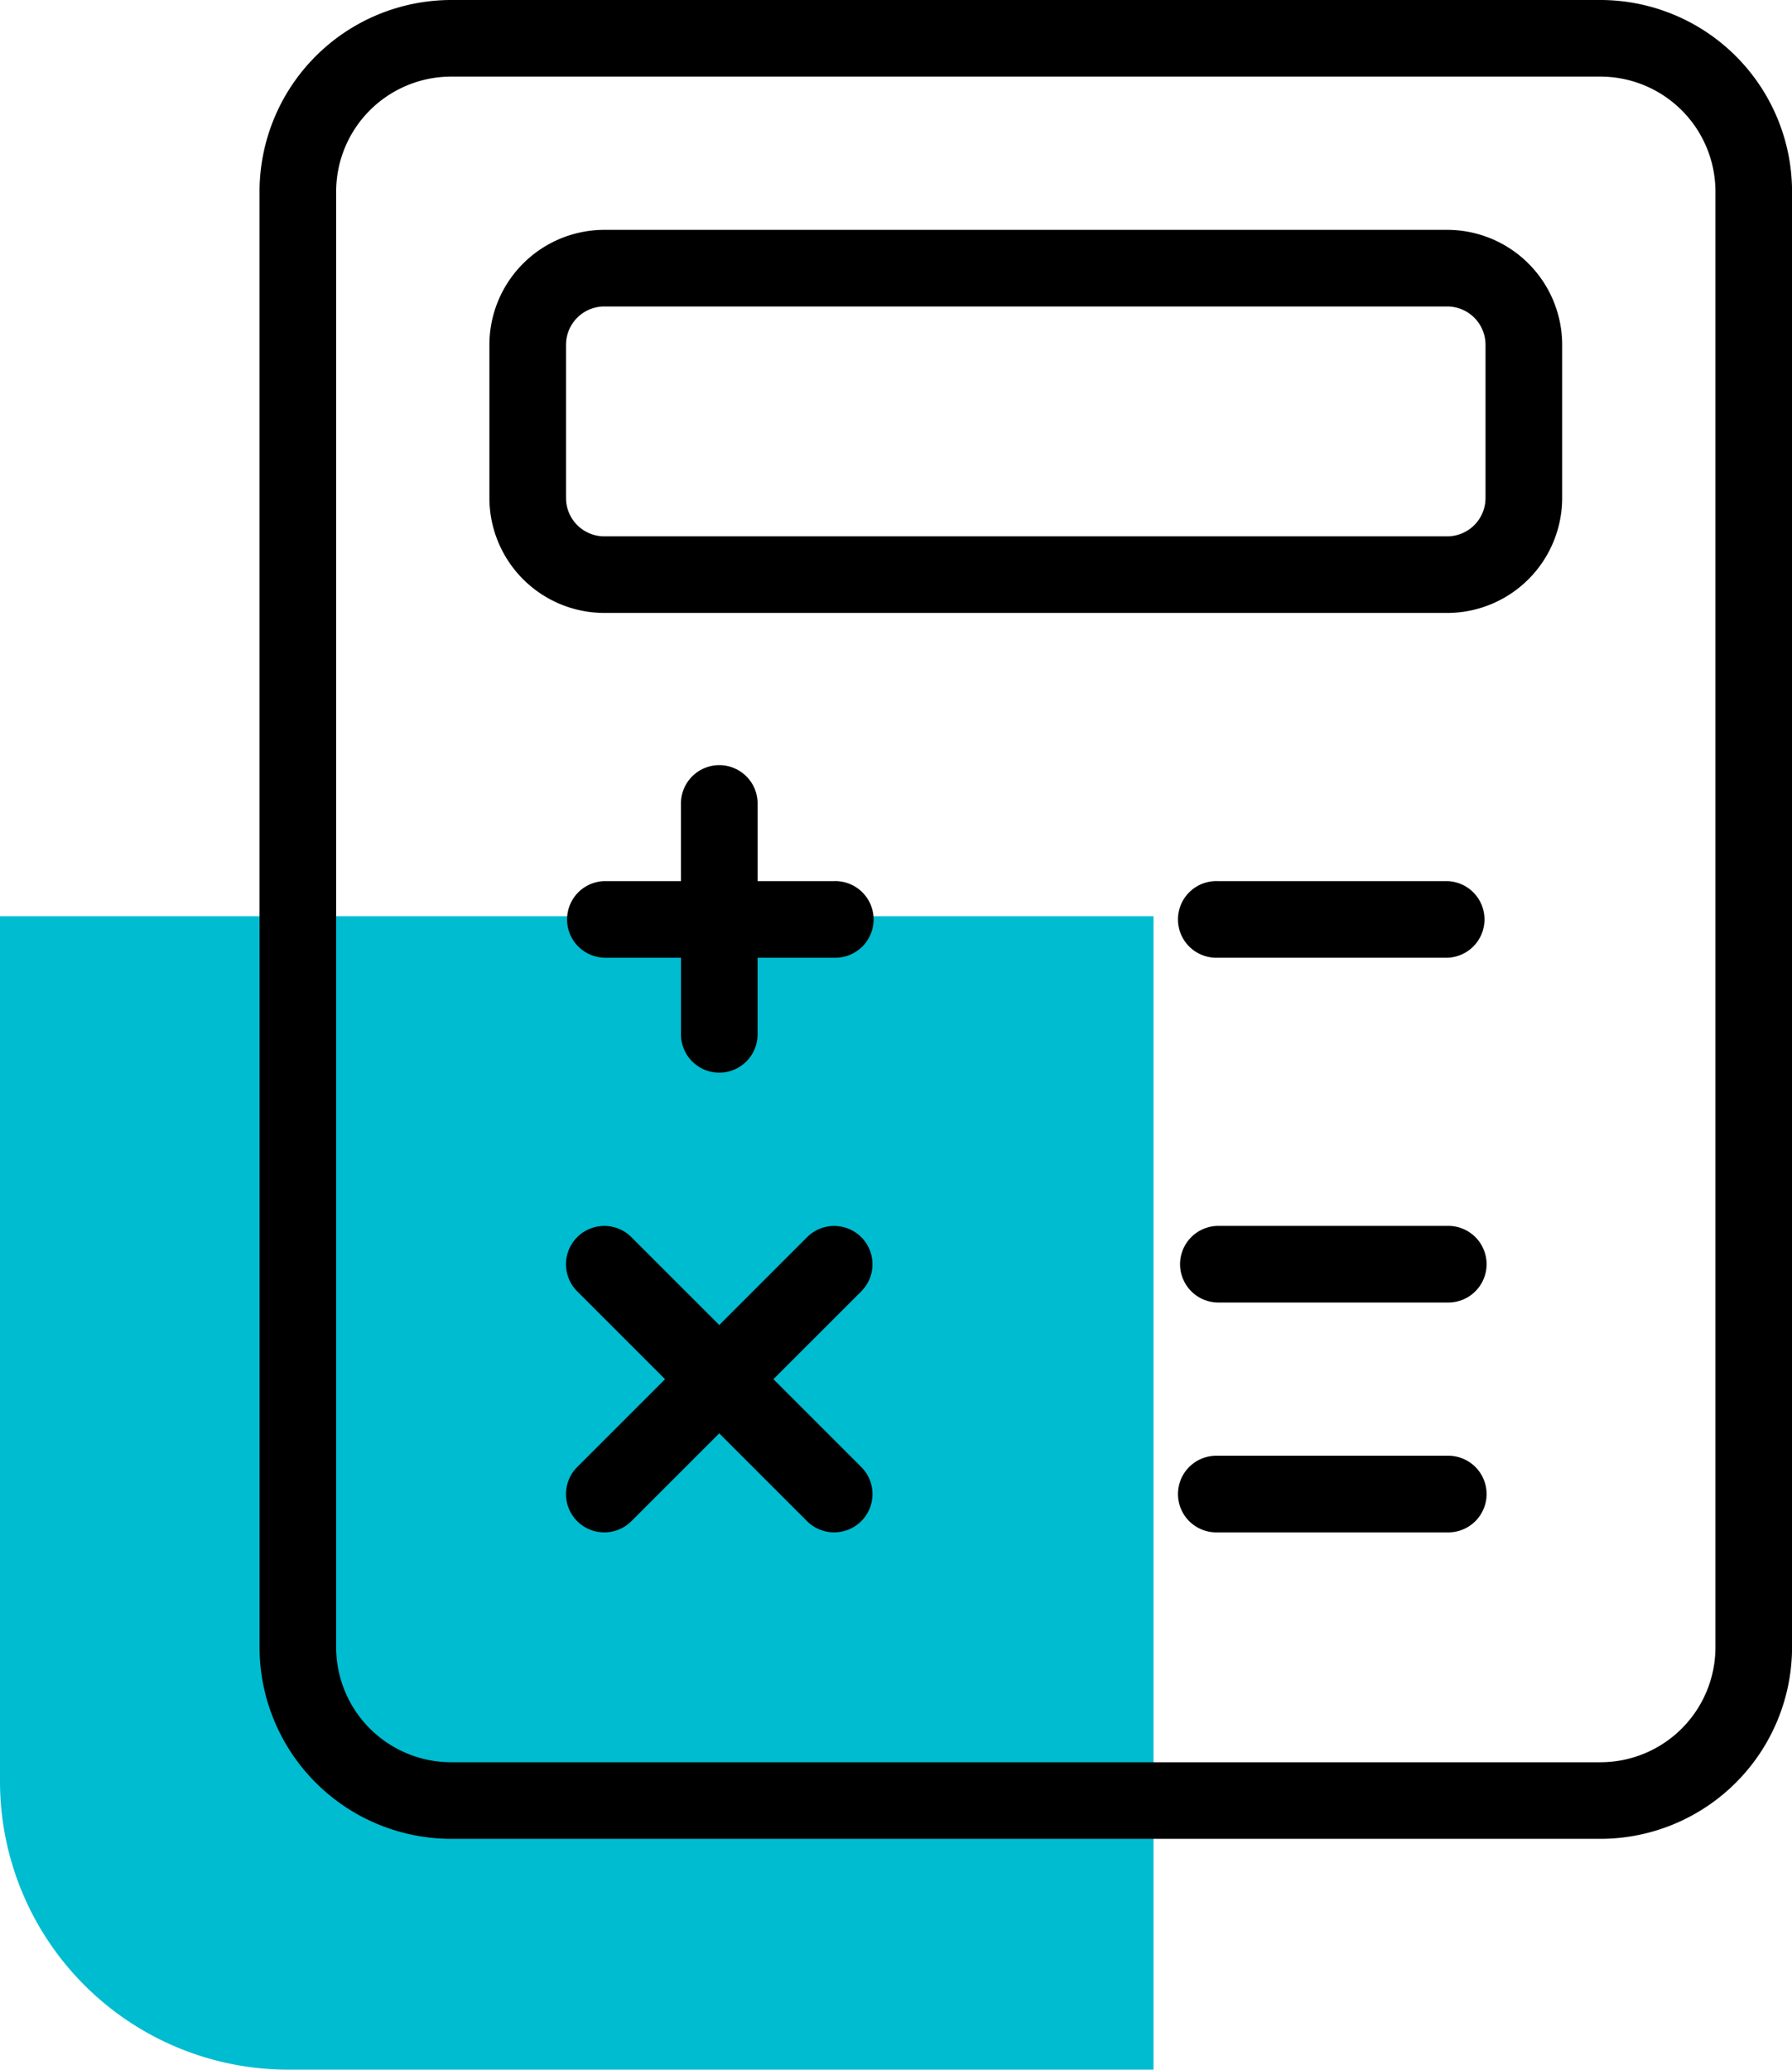 <svg xmlns="http://www.w3.org/2000/svg" width="62.141" height="71.774" viewBox="0 0 62.141 71.774">
  <g id="Group_190" data-name="Group 190" transform="translate(-130 -921.226)">
    <path id="Rectangle_14" data-name="Rectangle 14" d="M0,0H40a0,0,0,0,1,0,0V40a0,0,0,0,1,0,0H10A10,10,0,0,1,0,30V0A0,0,0,0,1,0,0Z" transform="translate(130 953)" fill="#00bcd0"/>
    <g id="_006-balance_sheet" data-name="006-balance sheet" transform="translate(139 921.226)">
      <path id="Path_218" data-name="Path 218" d="M48.5,63.769H8.643A6.652,6.652,0,0,1,2,57.127V6.643A6.652,6.652,0,0,1,8.643,0H48.5a6.652,6.652,0,0,1,6.643,6.643V57.127A6.652,6.652,0,0,1,48.5,63.769ZM8.643,2.657A3.99,3.99,0,0,0,4.657,6.643V57.127a3.99,3.99,0,0,0,3.986,3.986H48.5a3.99,3.99,0,0,0,3.986-3.986V6.643A3.99,3.99,0,0,0,48.5,2.657Z" transform="translate(-2)"/>
      <path id="Path_219" data-name="Path 219" d="M38.213,16.285H8.986A3.99,3.99,0,0,1,5,12.3V6.986A3.99,3.99,0,0,1,8.986,3H38.213A3.99,3.99,0,0,1,42.2,6.986V12.3A3.99,3.99,0,0,1,38.213,16.285ZM8.986,5.657A1.329,1.329,0,0,0,7.657,6.986V12.3a1.329,1.329,0,0,0,1.329,1.329H38.213A1.329,1.329,0,0,0,39.542,12.3V6.986a1.329,1.329,0,0,0-1.329-1.329Z" transform="translate(2.971 4.971)"/>
      <path id="Path_220" data-name="Path 220" d="M8.829,20.628A1.329,1.329,0,0,1,7.5,19.3V11.329a1.329,1.329,0,1,1,2.657,0V19.3A1.329,1.329,0,0,1,8.829,20.628Z" transform="translate(7.114 16.571)"/>
      <path id="Path_221" data-name="Path 221" d="M15.3,14.157H7.329a1.329,1.329,0,0,1,0-2.657H15.3a1.329,1.329,0,1,1,0,2.657Z" transform="translate(4.628 19.056)"/>
      <path id="Path_222" data-name="Path 222" d="M23.3,14.157H15.329a1.329,1.329,0,1,1,0-2.657H23.3a1.329,1.329,0,0,1,0,2.657Z" transform="translate(17.885 19.056)"/>
      <path id="Path_223" data-name="Path 223" d="M23.3,18.657H15.329a1.329,1.329,0,0,1,0-2.657H23.3a1.329,1.329,0,1,1,0,2.657Z" transform="translate(17.885 26.513)"/>
      <path id="Path_224" data-name="Path 224" d="M23.3,21.657H15.329a1.329,1.329,0,1,1,0-2.657H23.3a1.329,1.329,0,1,1,0,2.657Z" transform="translate(17.885 31.484)"/>
      <path id="Path_225" data-name="Path 225" d="M7.329,26.627a1.327,1.327,0,0,1-.941-2.266l7.971-7.971a1.328,1.328,0,0,1,1.879,1.879L8.267,26.239A1.324,1.324,0,0,1,7.329,26.627Z" transform="translate(4.628 26.514)"/>
      <path id="Path_226" data-name="Path 226" d="M15.3,26.627a1.334,1.334,0,0,1-.941-.388L6.388,18.268a1.328,1.328,0,0,1,1.879-1.879l7.971,7.971a1.327,1.327,0,0,1-.938,2.266Z" transform="translate(4.628 26.514)"/> 
    </g>
  </g>
</svg>
